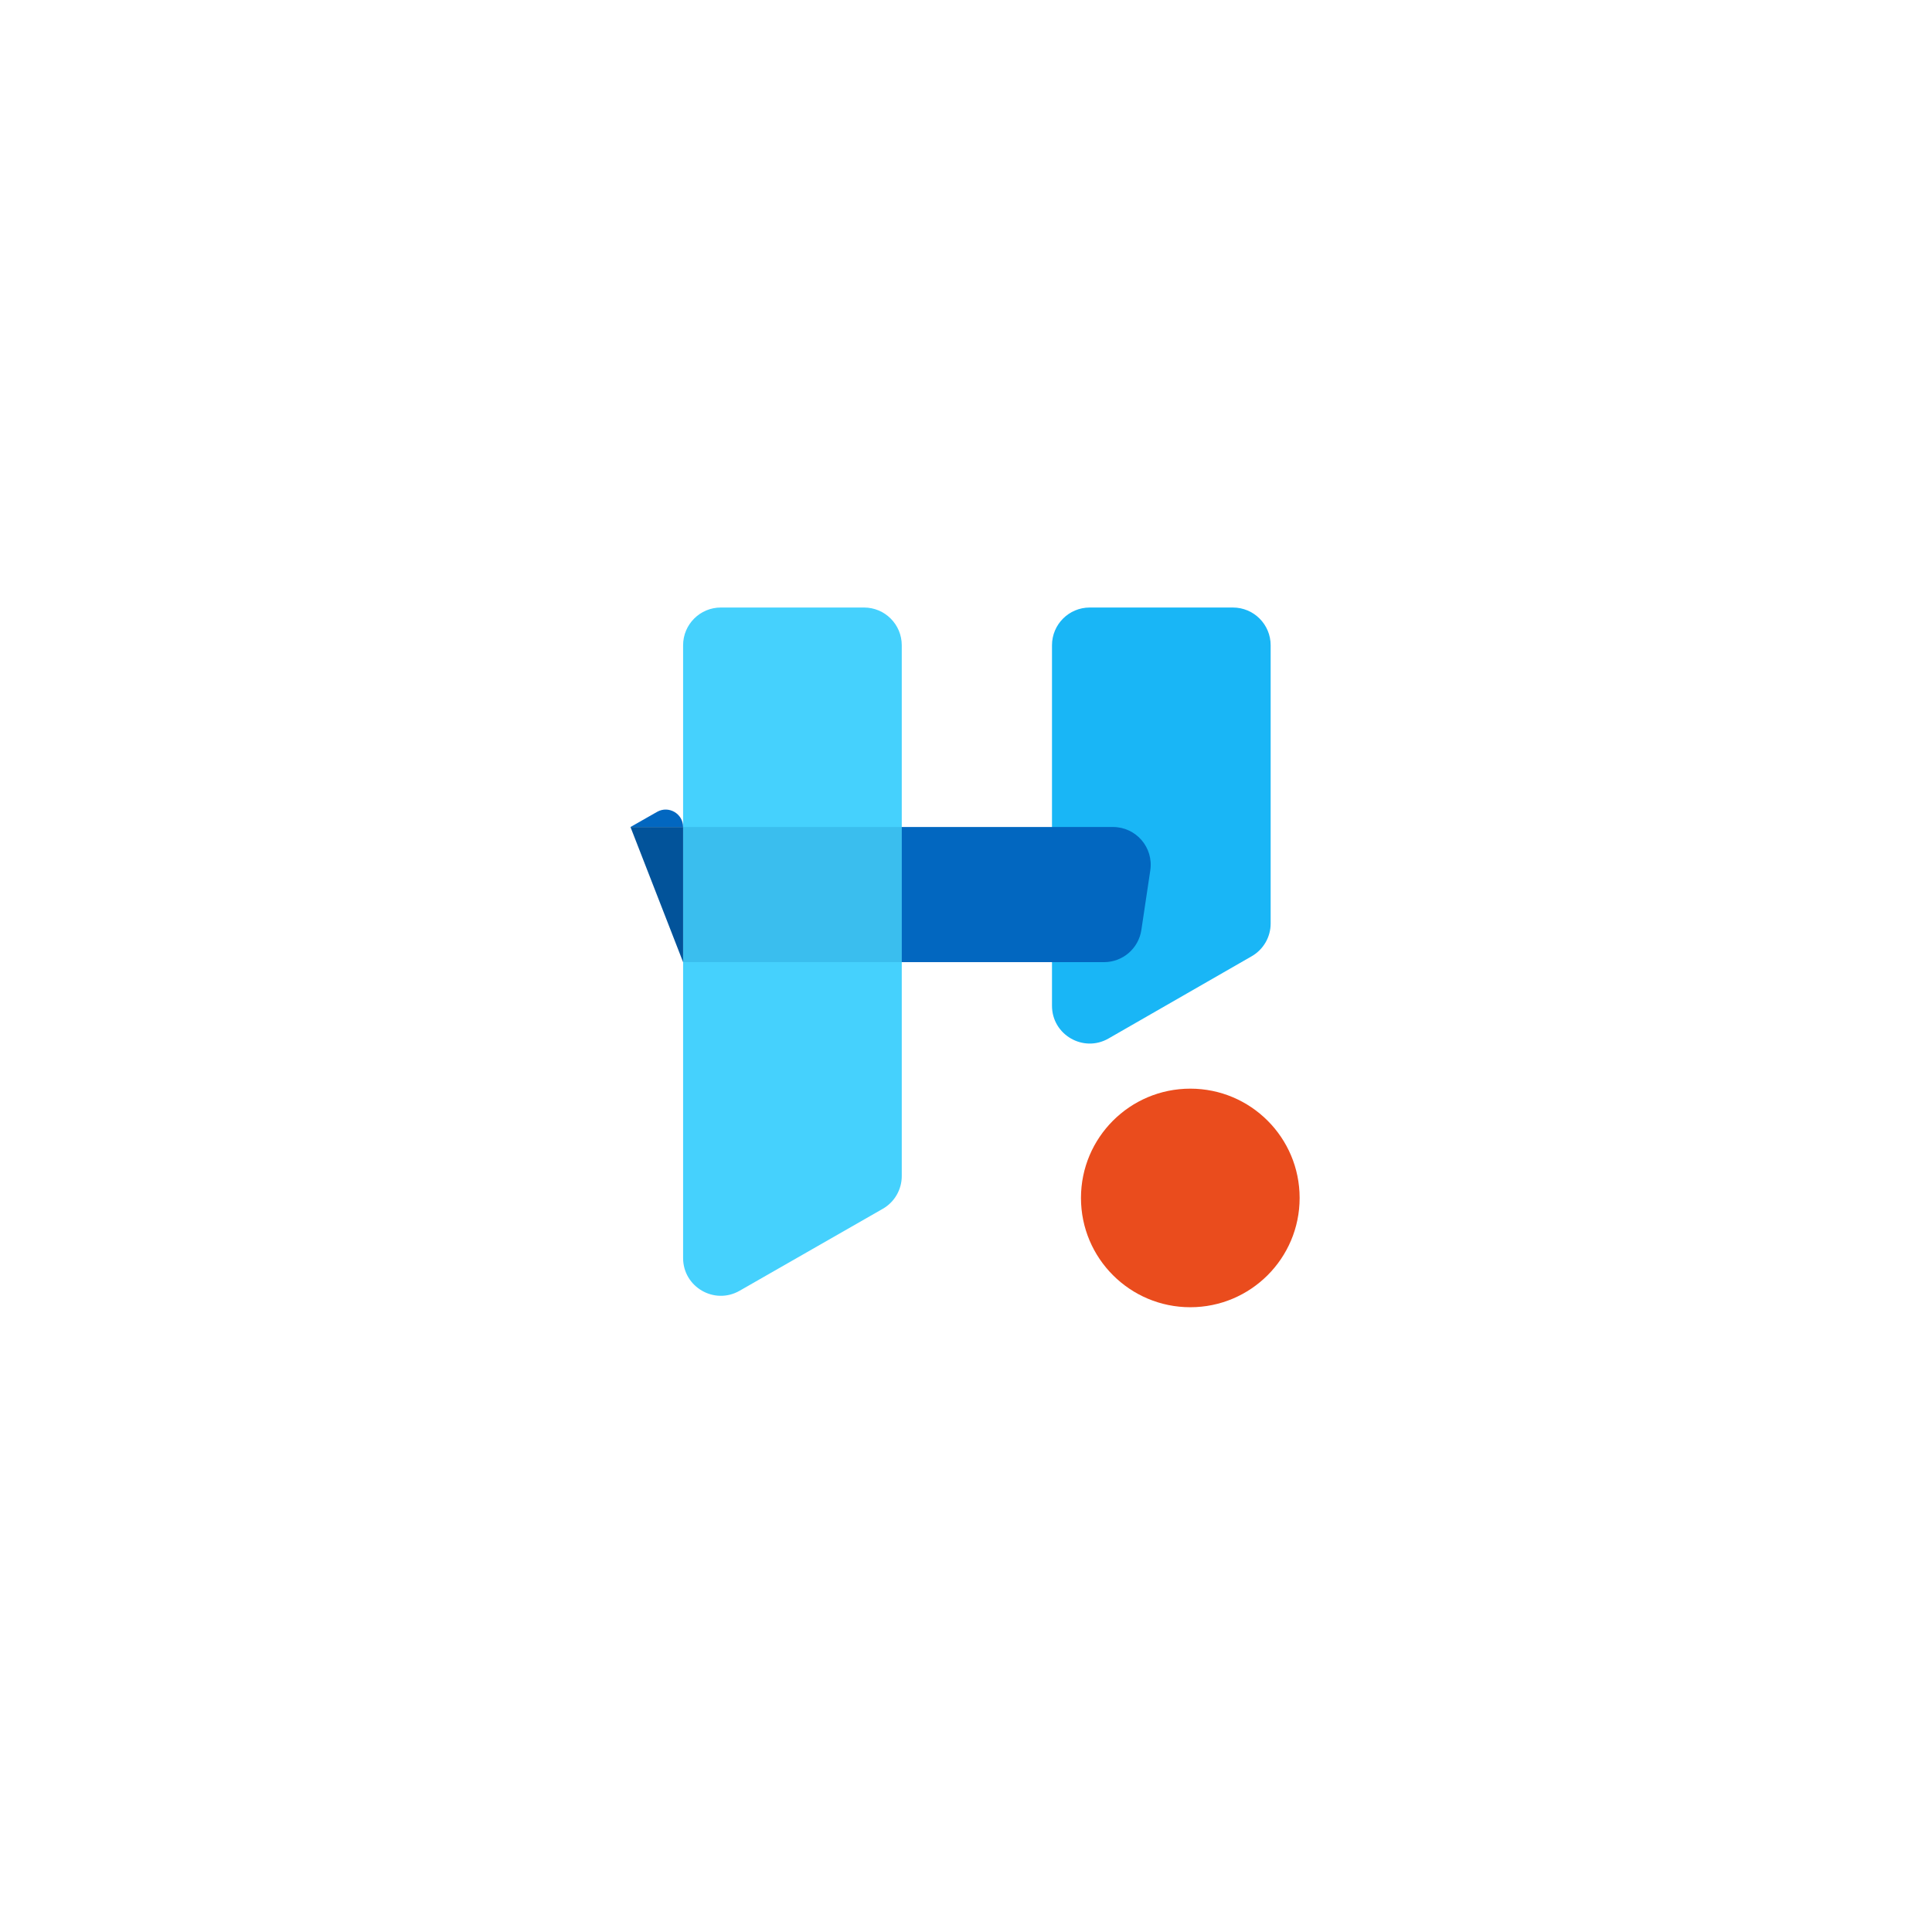 <svg width="1024" height="1024" viewBox="0 0 1024 1024" fill="none" xmlns="http://www.w3.org/2000/svg">
<path d="M688.831 634.935C688.831 666.925 662.887 692.859 630.884 692.859C598.881 692.859 572.937 666.925 572.937 634.935C572.937 602.944 598.881 577.01 630.884 577.01C662.887 577.01 688.831 602.944 688.831 634.935Z" fill="#EA4C1D"/>
<path d="M362.058 342C362.058 330.954 371.012 322 382.058 322H457.952C468.998 322 477.952 330.954 477.952 342V623.338C477.952 630.51 474.112 637.133 467.887 640.695L391.993 684.136C378.66 691.768 362.058 682.142 362.058 666.779V342Z" fill="#45D1FD"/>
<path d="M557.578 342C557.578 330.954 566.532 322 577.578 322H653.472C664.518 322 673.472 330.954 673.472 342V433.762V489.484C673.472 496.645 669.643 503.259 663.434 506.826L587.54 550.425C574.207 558.084 557.578 548.459 557.578 533.082V500.339V342Z" fill="#19B6F6"/>
<path d="M362.058 438.329L362.058 509.953H477.952V438.329H362.058Z" fill="#3ABEEE"/>
<path d="M585.165 509.953C595.066 509.953 603.477 502.708 604.944 492.916L609.681 461.292C611.492 449.201 602.128 438.329 589.902 438.329H477.952V509.953H585.165Z" fill="#0267C0"/>
<path d="M334.166 438.329L362.058 509.953L362.058 438.329H334.166Z" fill="#02539A"/>
<path d="M362.058 438.329V438.329C362.058 431.252 354.42 426.81 348.269 430.308L334.166 438.329H362.058Z" fill="#0267C0"/>
</svg>
